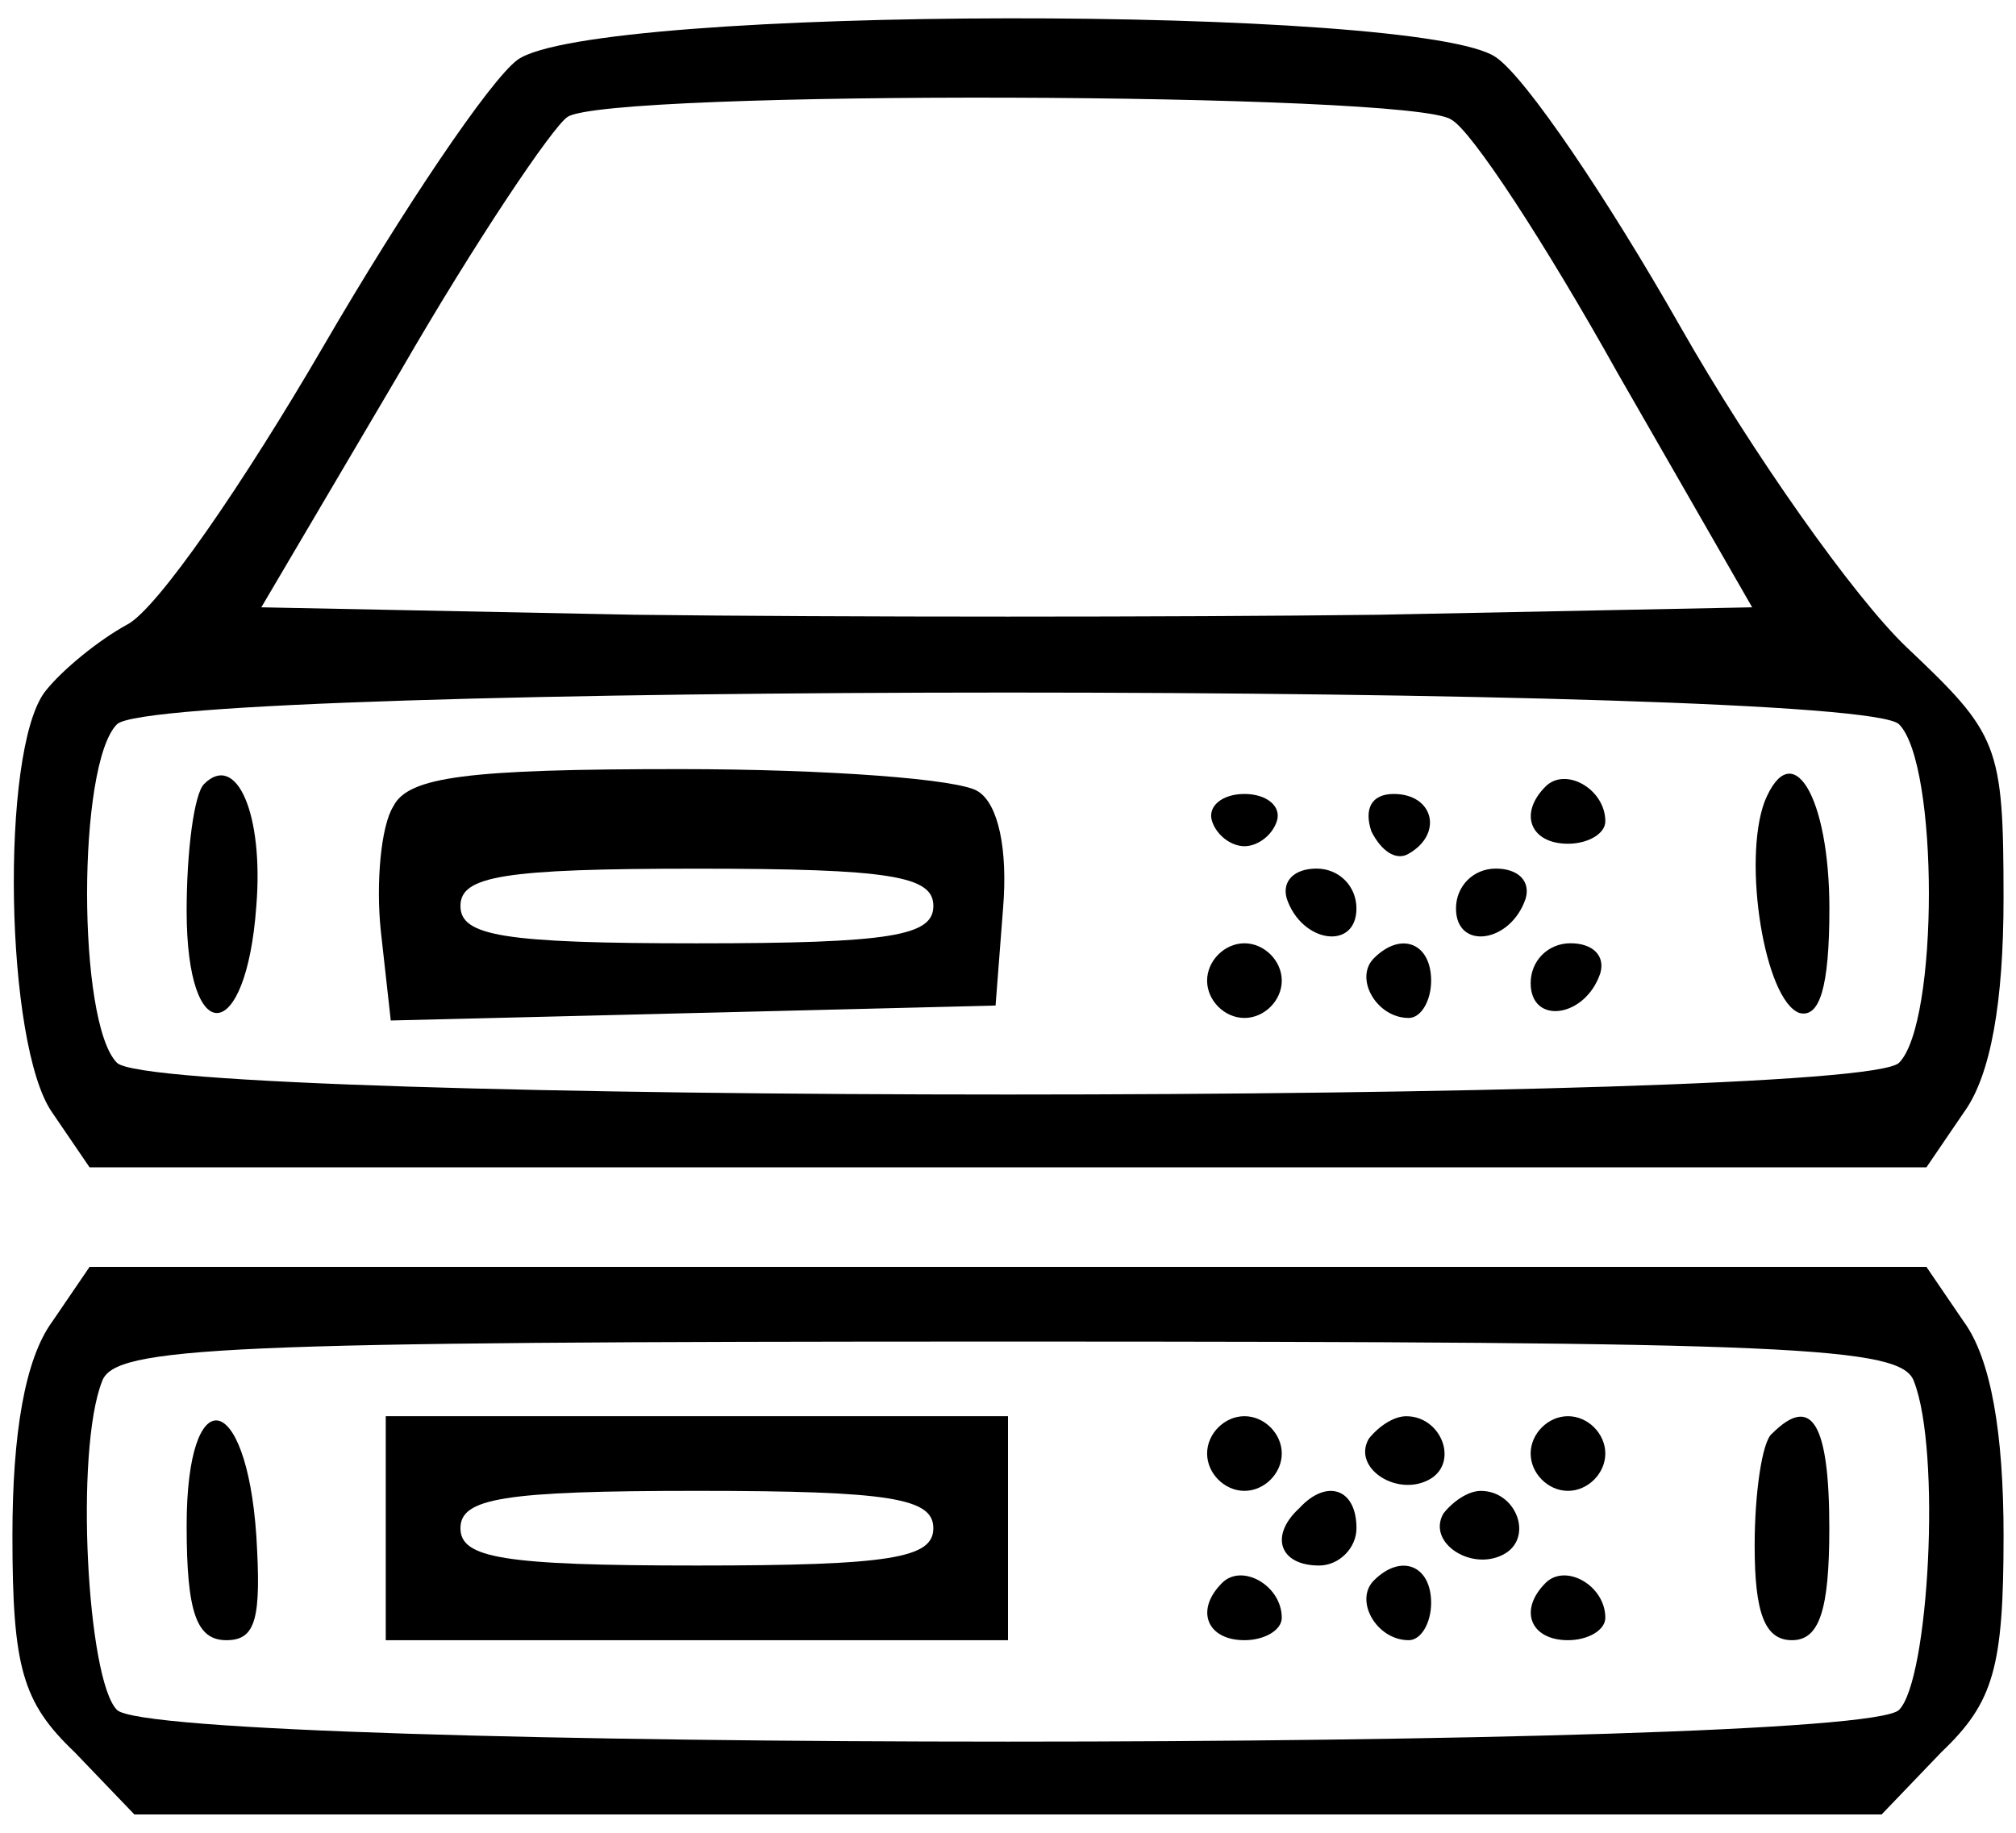 <svg width="55" height="50" viewBox="0 0 55 50" fill="none" xmlns="http://www.w3.org/2000/svg">
<path d="M14.123 1.629C13.376 2.172 10.999 5.703 8.827 9.438C6.654 13.173 4.277 16.636 3.462 17.043C2.715 17.45 1.697 18.265 1.222 18.876C-0.001 20.506 0.135 28.518 1.425 30.352L2.444 31.846H27.5H52.556L53.574 30.352C54.321 29.333 54.66 27.296 54.66 24.512C54.66 20.302 54.525 20.031 52.012 17.654C50.586 16.296 47.802 12.358 45.833 8.895C43.864 5.432 41.623 2.105 40.809 1.561C38.771 0.135 16.228 0.135 14.123 1.629ZM39.586 3.259C40.13 3.53 42.166 6.654 44.136 10.185L47.802 16.568L37.617 16.771C32.049 16.839 22.95 16.839 17.314 16.771L7.129 16.568L10.931 10.117C12.969 6.586 15.074 3.463 15.481 3.191C16.567 2.444 38.5 2.512 39.586 3.259ZM51.809 19.759C52.895 20.846 52.895 27.907 51.809 28.994C50.654 30.148 4.345 30.148 3.191 28.994C2.104 27.907 2.104 20.846 3.191 19.759C4.345 18.605 50.654 18.605 51.809 19.759Z" fill="black"/>
<path d="M5.567 21.389C5.295 21.66 5.092 23.222 5.092 24.852C5.092 28.654 6.721 28.518 6.993 24.716C7.197 22.204 6.45 20.506 5.567 21.389Z" fill="black"/>
<path d="M10.729 22C10.389 22.544 10.254 24.105 10.389 25.395L10.661 27.84L18.945 27.636L27.161 27.432L27.365 24.784C27.501 23.155 27.229 21.932 26.686 21.593C26.211 21.253 22.544 20.982 18.538 20.982C12.766 20.982 11.136 21.185 10.729 22ZM25.464 24.716C25.464 25.531 24.309 25.735 19.013 25.735C13.717 25.735 12.562 25.531 12.562 24.716C12.562 23.901 13.717 23.698 19.013 23.698C24.309 23.698 25.464 23.901 25.464 24.716Z" fill="black"/>
<path d="M42.166 21.456C41.419 22.203 41.759 23.018 42.777 23.018C43.321 23.018 43.796 22.746 43.796 22.407C43.796 21.524 42.709 20.913 42.166 21.456Z" fill="black"/>
<path d="M48.143 21.864C47.532 23.494 48.143 27.297 49.094 27.636C49.637 27.772 49.909 26.957 49.909 24.784C49.909 21.729 48.89 20.031 48.143 21.864Z" fill="black"/>
<path d="M33.068 22.407C33.204 22.814 33.611 23.086 33.95 23.086C34.29 23.086 34.697 22.814 34.833 22.407C34.969 22 34.562 21.66 33.95 21.66C33.339 21.66 32.932 22 33.068 22.407Z" fill="black"/>
<path d="M37.413 22.679C37.684 23.222 38.092 23.494 38.431 23.29C39.382 22.747 39.111 21.66 38.024 21.66C37.413 21.66 37.209 22.067 37.413 22.679Z" fill="black"/>
<path d="M35.104 24.511C35.512 25.733 37.006 25.937 37.006 24.783C37.006 24.172 36.53 23.696 35.919 23.696C35.308 23.696 34.969 24.036 35.104 24.511Z" fill="black"/>
<path d="M39.722 24.783C39.722 25.937 41.216 25.733 41.623 24.511C41.759 24.036 41.419 23.696 40.808 23.696C40.197 23.696 39.722 24.172 39.722 24.783Z" fill="black"/>
<path d="M32.932 26.753C32.932 27.296 33.407 27.771 33.951 27.771C34.494 27.771 34.969 27.296 34.969 26.753C34.969 26.21 34.494 25.734 33.951 25.734C33.407 25.734 32.932 26.21 32.932 26.753Z" fill="black"/>
<path d="M37.482 26.142C36.939 26.685 37.55 27.771 38.433 27.771C38.772 27.771 39.044 27.296 39.044 26.753C39.044 25.734 38.229 25.395 37.482 26.142Z" fill="black"/>
<path d="M41.759 26.82C41.759 27.974 43.253 27.77 43.66 26.548C43.796 26.073 43.456 25.733 42.845 25.733C42.234 25.733 41.759 26.209 41.759 26.82Z" fill="black"/>
<path d="M1.426 36.055C0.679 37.074 0.339 39.111 0.339 41.895C0.339 45.494 0.611 46.444 2.037 47.802L3.666 49.5H27.5H51.334L52.963 47.802C54.389 46.444 54.661 45.494 54.661 41.895C54.661 39.111 54.321 37.074 53.574 36.055L52.556 34.562H27.5H2.444L1.426 36.055ZM52.216 37.685C52.963 39.586 52.624 45.833 51.809 46.648C50.655 47.802 4.345 47.802 3.191 46.648C2.376 45.833 2.037 39.586 2.784 37.685C3.123 36.734 5.975 36.599 27.5 36.599C49.025 36.599 51.877 36.734 52.216 37.685Z" fill="black"/>
<path d="M5.092 41.623C5.092 43.999 5.363 44.746 6.178 44.746C6.993 44.746 7.129 44.135 6.993 41.894C6.721 37.888 5.092 37.616 5.092 41.623Z" fill="black"/>
<path d="M10.524 41.691V44.746H19.012H27.5V41.691V38.635H19.012H10.524V41.691ZM25.463 41.691C25.463 42.505 24.309 42.709 19.012 42.709C13.716 42.709 12.562 42.505 12.562 41.691C12.562 40.876 13.716 40.672 19.012 40.672C24.309 40.672 25.463 40.876 25.463 41.691Z" fill="black"/>
<path d="M32.932 39.653C32.932 40.197 33.407 40.672 33.951 40.672C34.494 40.672 34.969 40.197 34.969 39.653C34.969 39.11 34.494 38.635 33.951 38.635C33.407 38.635 32.932 39.11 32.932 39.653Z" fill="black"/>
<path d="M37.345 39.247C36.87 40.062 38.16 40.877 39.043 40.334C39.79 39.859 39.314 38.636 38.364 38.636C38.024 38.636 37.617 38.908 37.345 39.247Z" fill="black"/>
<path d="M41.759 39.653C41.759 40.197 42.234 40.672 42.777 40.672C43.321 40.672 43.796 40.197 43.796 39.653C43.796 39.11 43.321 38.635 42.777 38.635C42.234 38.635 41.759 39.11 41.759 39.653Z" fill="black"/>
<path d="M48.345 39.11C48.074 39.314 47.87 40.74 47.87 42.166C47.87 43.999 48.142 44.746 48.889 44.746C49.636 44.746 49.907 43.931 49.907 41.691C49.907 38.839 49.432 38.024 48.345 39.11Z" fill="black"/>
<path d="M35.445 41.147C34.63 41.894 34.902 42.709 35.988 42.709C36.531 42.709 37.007 42.234 37.007 41.691C37.007 40.604 36.192 40.332 35.445 41.147Z" fill="black"/>
<path d="M39.382 41.285C38.907 42.099 40.197 42.914 41.08 42.371C41.827 41.896 41.351 40.673 40.401 40.673C40.061 40.673 39.654 40.945 39.382 41.285Z" fill="black"/>
<path d="M33.34 43.184C32.593 43.931 32.932 44.746 33.951 44.746C34.494 44.746 34.969 44.474 34.969 44.135C34.969 43.252 33.883 42.641 33.34 43.184Z" fill="black"/>
<path d="M37.482 43.116C36.939 43.66 37.55 44.746 38.433 44.746C38.772 44.746 39.044 44.271 39.044 43.728C39.044 42.709 38.229 42.37 37.482 43.116Z" fill="black"/>
<path d="M42.166 43.184C41.419 43.931 41.759 44.746 42.777 44.746C43.321 44.746 43.796 44.474 43.796 44.135C43.796 43.252 42.709 42.641 42.166 43.184Z" fill="black"/>
</svg>

